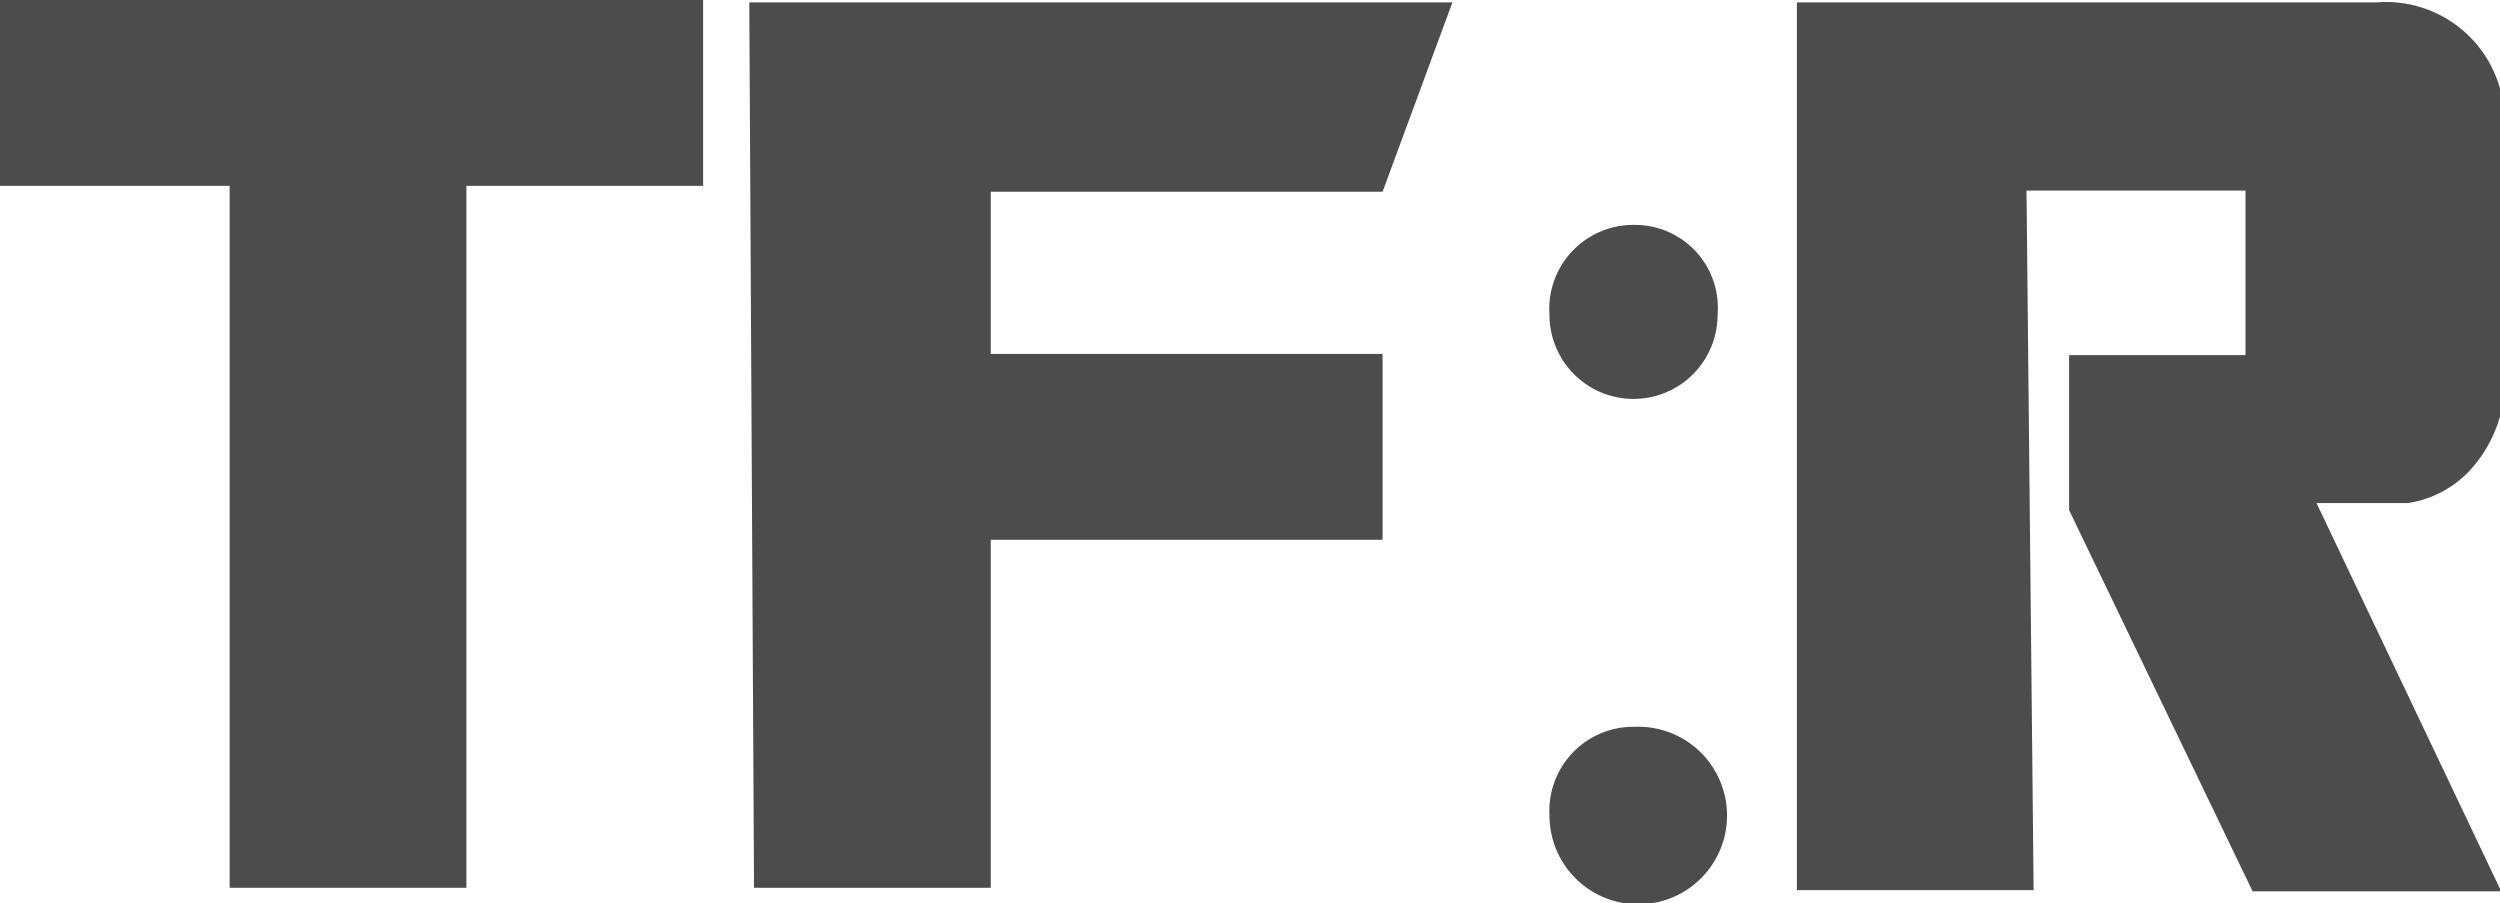 <svg id="logo" xmlns="http://www.w3.org/2000/svg" viewBox="0 0 21.12 7.63"><defs><style>.cls-1{fill:#4d4c4c;}</style></defs><path class="cls-1" d="M11.82,19.69h5.94v1.57h-2v5.93h-2V21.26H11.82Z" transform="translate(-11.82 -19.69)"/><path class="cls-1" d="M18.15,19.71h5.94l-.59,1.6H20.19v1.37H23.5v1.57H20.19v2.94h-2Z" transform="translate(-11.82 -19.69)"/><path class="cls-1" d="M24.91,22.35a.71.71,0,0,1,.72-.76.7.7,0,0,1,.7.76.71.71,0,1,1-1.42,0Zm0,4.23a.71.71,0,0,1,.72-.75.75.75,0,1,1-.72.75Z" transform="translate(-11.82 -19.69)"/><path class="cls-1" d="M29,27.21H27V23.59h0V19.71l4.9,0a1,1,0,0,1,1.07.88v2.48a1.13,1.13,0,0,1-.29.6.9.9,0,0,1-.52.27v0h-.77l1.56,3.28h-2.1L29.3,24V22.69h1.49V21.3H28.94Z" transform="translate(-11.82 -19.69)"/></svg>